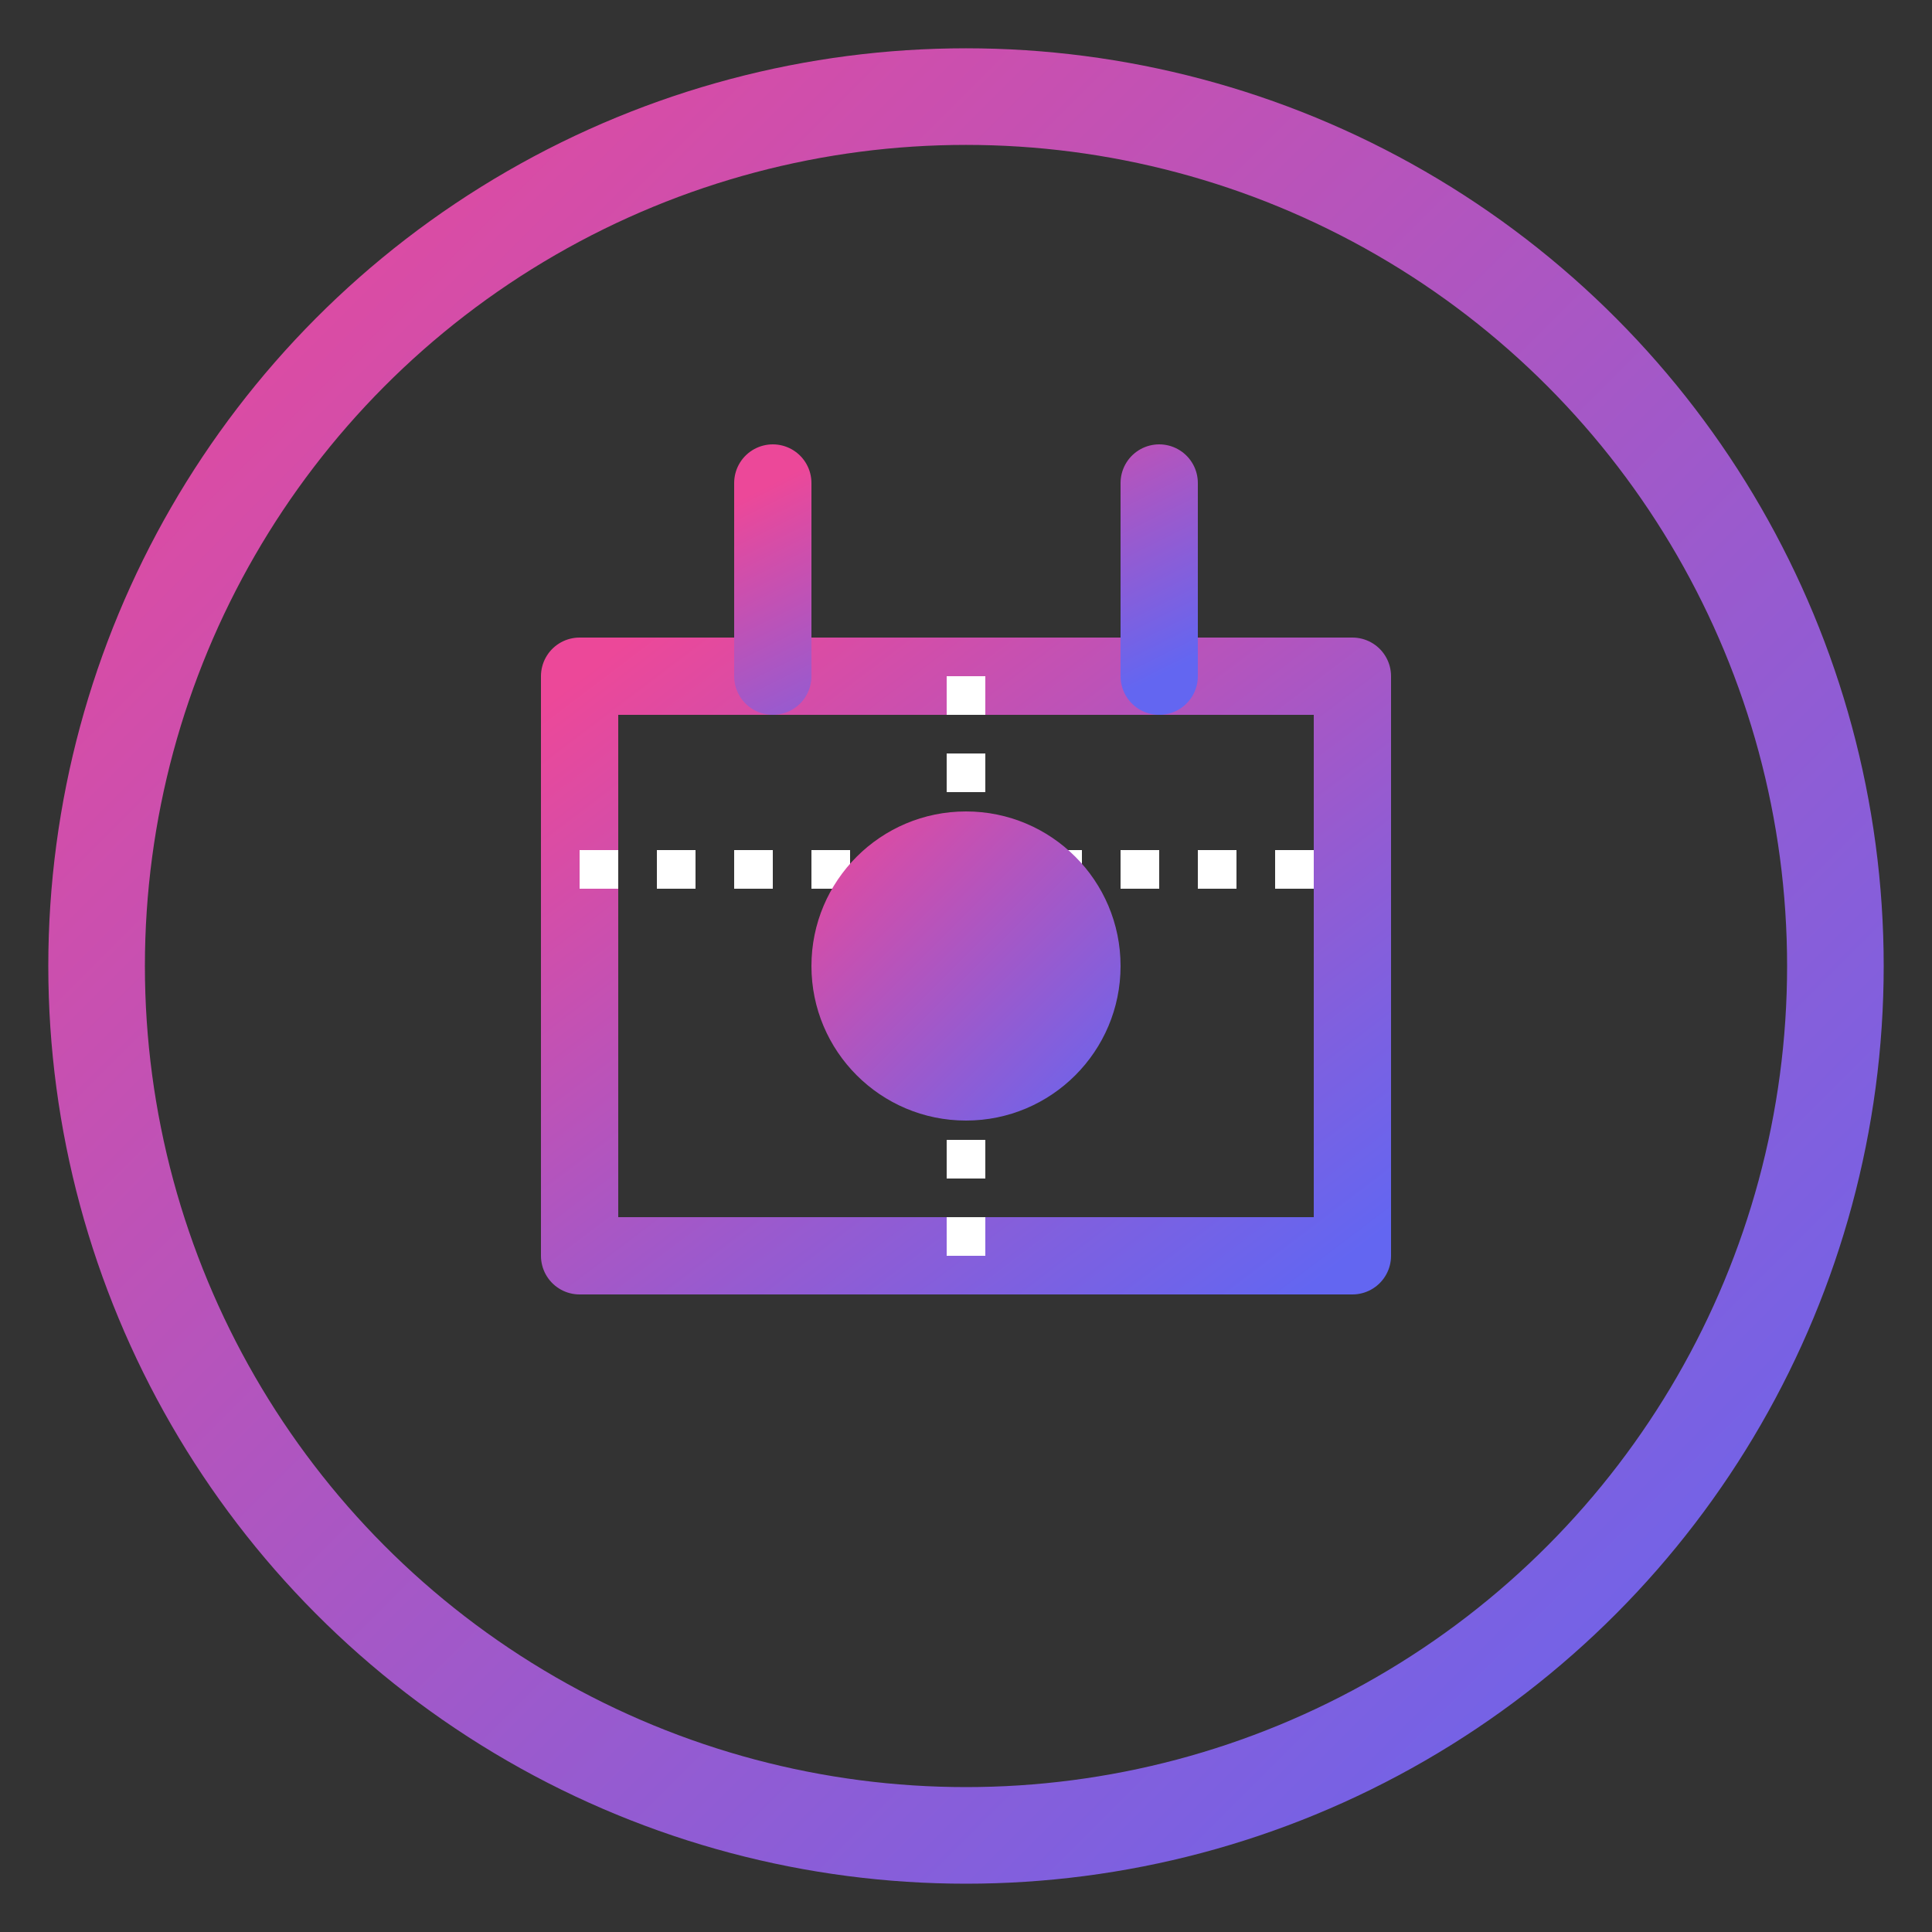 <svg xmlns="http://www.w3.org/2000/svg" viewBox="0 0 100 100" width="100" height="100">
  <rect x="0" y="0" width="100" height="100" fill="#333333" stroke="none"/>
  <defs>
    <linearGradient id="gradient" x1="0%" y1="0%" x2="100%" y2="100%">
      <stop offset="0%" stop-color="#ec4899" />
      <stop offset="100%" stop-color="#6366f1" />
    </linearGradient>
  </defs>
  <circle cx="50" cy="50" r="45" fill="none" stroke="url(#gradient)" stroke-width="5" />
  <path d="M30,35 L30,65 L70,65 L70,35 Z" fill="none" stroke="url(#gradient)" stroke-width="4" stroke-linejoin="round" />
  <path d="M40,25 L40,35 M60,25 L60,35" stroke="url(#gradient)" stroke-width="4" stroke-linecap="round" />
  <path d="M30,45 L70,45" stroke="white" stroke-width="2" stroke-dasharray="2,2" />
  <path d="M50,35 L50,65" stroke="white" stroke-width="2" stroke-dasharray="2,2" />
  <circle cx="50" cy="50" r="8" fill="url(#gradient)" />
  <path d="M25,75 L75,75" stroke="url(#gradient)" stroke-width="4" stroke-linecap="round" />
</svg>
